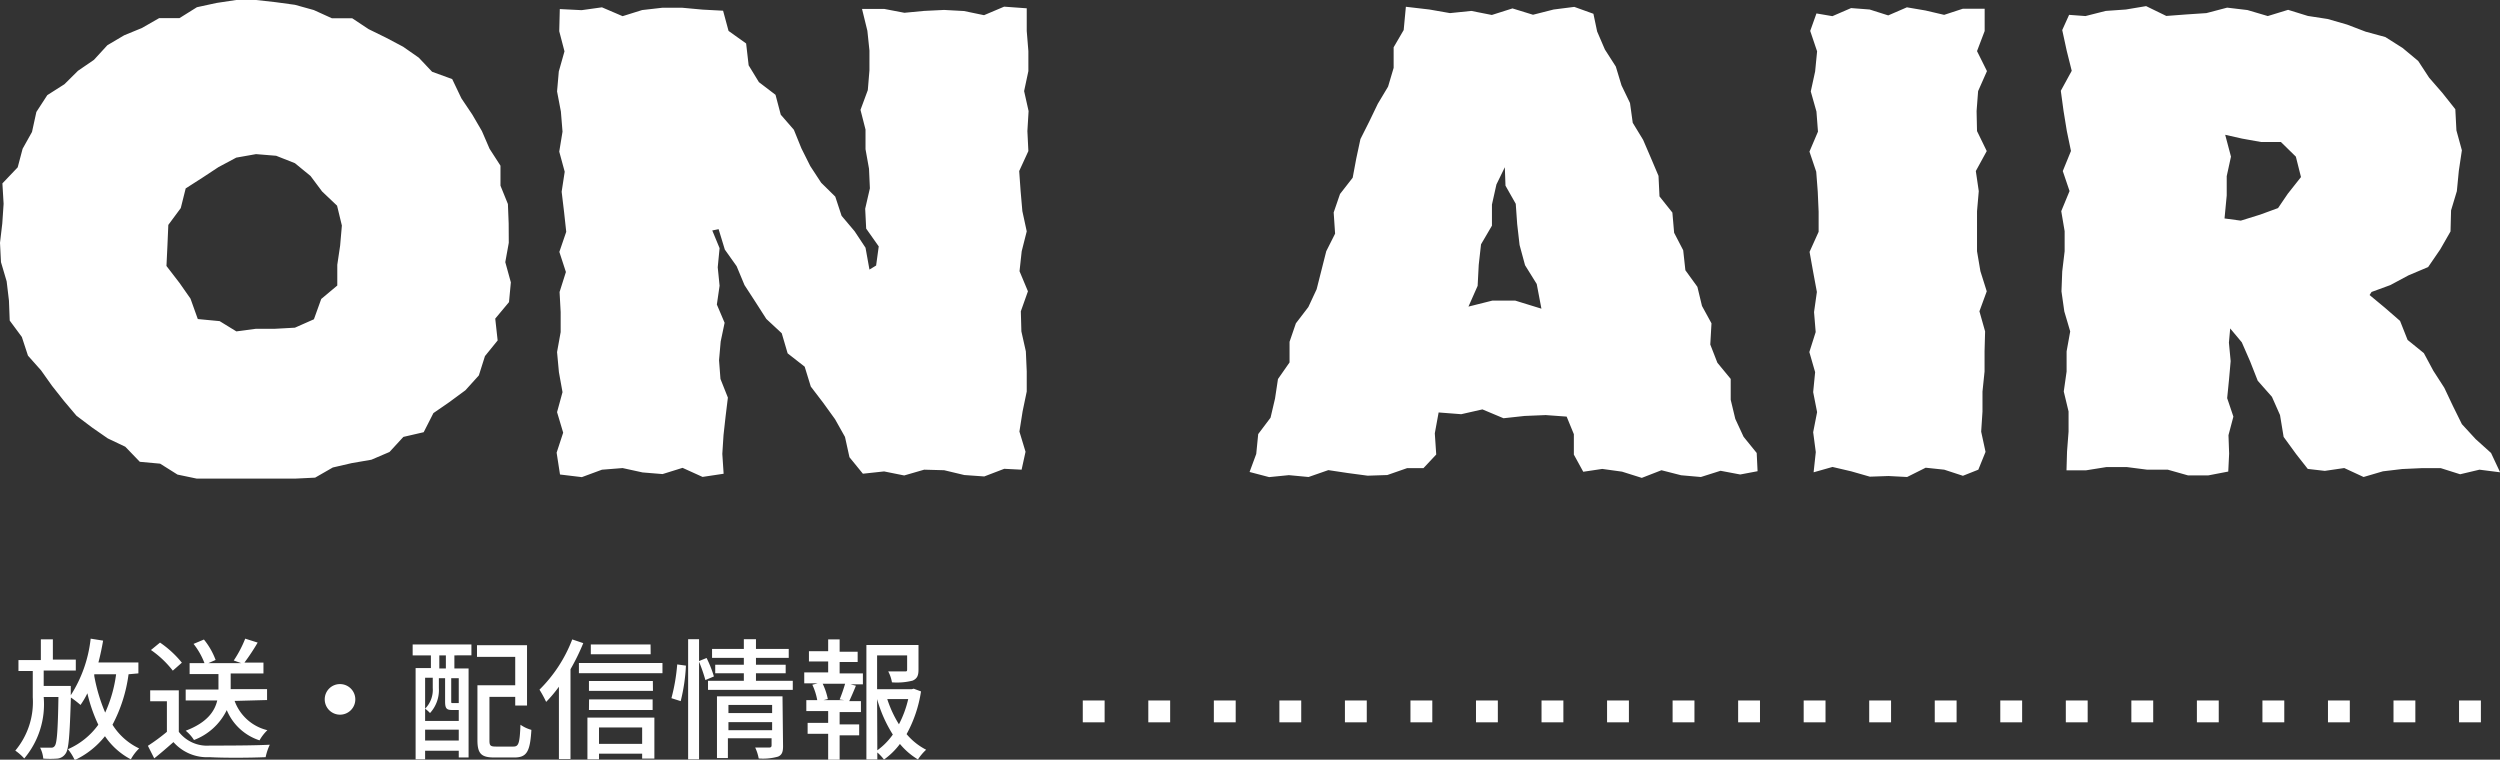 <svg xmlns="http://www.w3.org/2000/svg" viewBox="0 0 228.88 69.55"><rect x="0" y="0" width="228.88" height="69.55" fill="#333333" stroke="none"/><g data-name="レイヤー 2"><path d="M46.58 22.23L46.26 24l.51 1.85-.17 1.81-1.26 1.51.22 2-1.16 1.43-.56 1.77-1.23 1.36-1.48 1.09-1.45 1-.89 1.75-1.86.43-1.27 1.38-1.66.71-1.8.31-1.73.4-1.62.93-1.85.09h-8.98l-1.77-.37-1.59-1-1.86-.17-1.33-1.38-1.6-.76-1.44-1L7 38.06 5.85 36.7l-1.09-1.38-1-1.41-1.2-1.35L2 30.85l-1.11-1.5-.07-1.83-.21-1.76L.09 24 0 22.23l.21-1.78.12-1.79-.11-1.87 1.4-1.47.45-1.7.86-1.54.4-1.83 1-1.54 1.57-1 1.24-1.23 1.46-1 1.23-1.34 1.54-.91L13 2.56l1.57-.9h1.86l1.6-1 1.8-.39L21.62 0h1.82l1.8.2L27 .44l1.73.48 1.65.75h1.86l1.51 1 1.59.78 1.57.83 1.43 1 1.22 1.29 1.84.67.84 1.76 1 1.49.88 1.51.7 1.62 1 1.55V17l.68 1.68.07 1.78zm-31.25.23l-.09 1.89 1.2 1.56 1 1.43.67 1.87 2 .19 1.53.94 1.8-.24h1.75L27 30l1.74-.77.67-1.86 1.47-1.23v-1.9l.26-1.75.16-1.84-.44-1.82-1.37-1.3-1.06-1.42L27 14.94l-1.72-.68-1.84-.15-1.81.32-1.63.87-1.44.95-1.56 1-.45 1.8-1.14 1.54zM51.25.83l2 .1 1.86-.26 1.89.81 1.79-.56 1.84-.21h1.84l1.85.17 1.88.1.5 1.85 1.61 1.15.23 2 .94 1.54L71 8.68l.48 1.82 1.2 1.38.69 1.7.81 1.62 1 1.53L76.47 18l.58 1.76 1.19 1.41 1 1.51.36 2 .61-.37.24-1.75-1.15-1.63-.09-1.82.43-1.87-.08-1.79-.32-1.79v-1.8l-.46-1.8.67-1.81.15-1.81V4.63l-.19-1.81-.49-2h2.05l1.83.35L84.59 1l1.84-.09 1.83.1 1.83.38 1.84-.78L94 .76v2.08l.15 1.84v1.83l-.39 1.83.41 1.83-.11 1.83.09 1.83-.84 1.83.13 1.84.16 1.83.4 1.85-.46 1.82-.2 1.83.77 1.84-.65 1.83.05 1.84.41 1.83L94 34v1.84l-.38 1.83-.29 1.84.56 1.85-.36 1.64-1.59-.08-1.83.7-1.83-.13-1.84-.44-1.83-.05-1.83.53-1.84-.37-1.94.21-1.23-1.51-.41-1.86-.91-1.62-1.09-1.51-1.13-1.48-.56-1.82-1.56-1.22-.54-1.84-1.41-1.31-1-1.56-1-1.54-.72-1.73-1.08-1.52-.57-1.87-.58.12.67 1.62-.17 1.75.17 1.69-.25 1.72.71 1.67-.36 1.72-.15 1.71.13 1.71.68 1.71-.21 1.72-.19 1.71-.11 1.72.12 1.82-1.93.29-1.83-.83-1.83.57-1.83-.15-1.83-.4-1.89.15-1.84.68-2-.24-.31-2 .6-1.83-.56-1.88.5-1.83-.33-1.83-.17-1.84.33-1.83v-1.83l-.1-1.84.58-1.83-.6-1.84.63-1.84-.2-1.83-.22-1.84.28-1.83-.5-1.84.3-1.83-.15-1.84L51 8.37l.16-1.83.52-1.84-.48-1.84zm79.07 42.03h-1.5l-1.81.63-1.8.06-1.8-.24-1.8-.27-1.81.63-1.8-.17-1.81.18-1.79-.47.61-1.65.18-1.82 1.13-1.5.41-1.75.27-1.79 1.06-1.52v-1.89l.58-1.69 1.14-1.49.76-1.63.44-1.74.44-1.74.81-1.61-.13-1.94.58-1.69 1.16-1.49.33-1.77.38-1.77.81-1.61.78-1.62.94-1.57.51-1.72V4.33l.92-1.58.2-2.13 2.15.25 1.89.33 1.95-.2 1.88.37 1.89-.6 1.88.58 1.89-.48 1.89-.24 1.75.63.34 1.62.71 1.65 1 1.56.52 1.72.78 1.62.25 1.81.95 1.56.71 1.65.7 1.65.09 1.88 1.18 1.48.16 1.85.83 1.6.2 1.83 1.1 1.52.42 1.75.87 1.59-.11 1.94.65 1.67 1.22 1.48v1.91l.42 1.75.76 1.64 1.2 1.48.08 1.67-1.59.3-1.8-.34-1.8.57-1.81-.16-1.8-.46-1.8.7-1.81-.57-1.81-.25-1.74.26-.86-1.57v-1.87l-.66-1.61-1.92-.14-1.93.08-1.93.21-1.93-.81-1.94.44-2.07-.16-.35 1.91.13 1.94zm10.8-14.6l-.43-2.26-1.07-1.72-.5-1.85-.22-1.92-.13-1.85-.94-1.66-.06-1.69-.77 1.58-.41 1.84v1.93l-1 1.71-.21 1.88-.1 1.92-.84 1.9 2.19-.55h2.09zM166.3 1.23l1.46.25 1.71-.74 1.7.13 1.7.54 1.71-.74 1.7.29 1.71.4L179.7.8h2v2.04l-.7 1.84.91 1.83-.81 1.83-.14 1.83L181 12l.89 1.83-1 1.83.27 1.84-.16 1.84V23l.31 1.83.58 1.84-.67 1.83.52 1.84-.05 1.83v1.84l-.19 1.84v1.83l-.12 1.84.4 1.85-.66 1.63-1.41.56L178 43l-1.7-.18-1.7.85-1.71-.09-1.7.06-1.71-.49-1.71-.4-1.73.49.2-1.85-.24-1.82.36-1.84-.36-1.83.18-1.83-.53-1.84.58-1.83-.15-1.83.26-1.84-.34-1.83-.33-1.84.83-1.84v-1.83l-.08-1.84-.14-1.83-.62-1.84.78-1.83-.14-1.84-.52-1.84.4-1.83.18-1.84-.63-1.87zm23.13.13l1.5.11 1.85-.47 1.85-.13 1.85-.31 1.85.9 1.86-.14L202 1.2l1.9-.5 1.86.22 1.86.55 1.86-.57 1.81.56 1.82.28 1.77.51 1.7.65 1.8.49 1.58 1 1.43 1.19 1 1.53 1.21 1.39 1.19 1.5.1 1.94.5 1.82-.28 1.88-.18 1.86-.53 1.76-.05 1.93-.94 1.64-1.11 1.62-1.8.76-1.66.89-1.72.63-.18.28 1.41 1.17 1.38 1.2.69 1.74 1.49 1.21.87 1.62 1 1.55.79 1.67.82 1.66 1.26 1.37 1.41 1.27.83 1.77L227 43l-1.77.42-1.77-.56h-1.76l-1.77.08-1.77.21-1.77.52-1.77-.82-1.78.26-1.56-.18-1.06-1.35-1.15-1.58-.33-2-.74-1.67-1.3-1.47-.7-1.78-.76-1.74-1.22-1.46.19-.17-.15 1.66.16 1.69-.15 1.69-.17 1.7.57 1.69-.45 1.7.06 1.69-.08 1.64-1.82.35h-1.87l-1.84-.52h-1.88l-1.87-.24h-1.88l-1.88.3h-1.77l.05-1.72.14-1.83v-1.84l-.44-1.83.26-1.83v-1.84l.33-1.83-.54-1.83-.26-1.84.07-1.83.22-1.84v-1.84l-.31-1.83.76-1.84-.62-1.83.75-1.84-.38-1.83-.3-1.84-.25-1.84 1-1.83-.46-1.84-.41-1.89zM203.66 20l1.49.2 1.77-.55 1.64-.6.89-1.31 1.21-1.53-.47-1.87-1.37-1.34H207l-1.73-.31-1.55-.35.53 2-.39 1.79v1.77zM11.77 61.73a13.73 13.73 0 0 1-1.47 4.62 5.8 5.8 0 0 0 2.44 2.17 4.12 4.12 0 0 0-.76 1 6.52 6.52 0 0 1-2.37-2.12 7.73 7.73 0 0 1-2.77 2.19 4.57 4.57 0 0 0-.62-1A6.72 6.72 0 0 0 9 66.35a14.12 14.12 0 0 1-1-2.88 7.19 7.19 0 0 1-.63 1.07 9.07 9.07 0 0 0-.88-.68C6.38 67.33 6.3 68.62 6 69a1 1 0 0 1-.76.45 8.52 8.52 0 0 1-1.28 0 2.65 2.65 0 0 0-.29-1h1a.36.36 0 0 0 .35-.17c.19-.25.28-1.37.33-4.47H4a7.71 7.71 0 0 1-1.78 5.63 4.8 4.8 0 0 0-.82-.72A6.93 6.93 0 0 0 3 63.83v-2.4H1.69v-1h2.05v-1.9h1.1v1.86h2.1v1H4v1.41h2.48v.85a12 12 0 0 0 1.82-5.18l1.14.18c-.12.69-.26 1.36-.43 2h3.66v1zm-3.14.15a15.55 15.55 0 0 0 1 3.36 12.32 12.32 0 0 0 1-3.51h-2zM16.37 67a3.26 3.26 0 0 0 2.83 1.26c1.34 0 4 0 5.5-.08a5.08 5.08 0 0 0-.38 1.14c-1.35.06-3.76.08-5.13 0a4.1 4.1 0 0 1-3.31-1.38c-.56.49-1.14 1-1.76 1.49l-.58-1.15A17.67 17.67 0 0 0 15.28 67v-2.8h-1.53v-1h2.62zm-.55-5.6a8.93 8.93 0 0 0-2-1.89l.83-.68a9.33 9.33 0 0 1 2 1.84zm5.66 2.77a4.24 4.24 0 0 0 3 2.68 4 4 0 0 0-.72.93 4.88 4.88 0 0 1-3-2.77 5.49 5.49 0 0 1-3 2.74 3.44 3.44 0 0 0-.76-.85c2-.76 2.66-1.81 2.89-2.77H17v-1h3v-1.42h-2.64v-1h1.36a6.6 6.6 0 0 0-1-1.76l.95-.4a6.58 6.58 0 0 1 1.07 1.87l-.66.29h3l-.68-.24a10.48 10.48 0 0 0 1.05-2l1.14.36a19.38 19.38 0 0 1-1.21 1.83h1.74v1h-3v1.43h3.33v1zm9.64-1.54A1.4 1.4 0 1 1 29.73 64a1.39 1.39 0 0 1 1.39-1.37zM37.78 59h5.38v1H41.6v1.2h1.3v8.15H42v-.62h-3.08v.79h-.87v-8.36h1.4V60h-1.67zm1.14 7H42v-1h-.62c-.49 0-.63-.14-.63-.77v-2.14h-.57V63a3.11 3.11 0 0 1-.81 2.28 3.39 3.39 0 0 0-.45-.4 2.45 2.45 0 0 0 .7-1.89v-.94h-.7zM42 67.8v-1h-3.08v1zM40.82 60h-.6v1.2h.6zM42 62.09h-.69v2.1c0 .16 0 .18.13.18h.5a.13.13 0 0 1 .06 0zm5 6.26c.49 0 .58-.3.65-2a3.21 3.21 0 0 0 1 .47c-.12 2-.42 2.53-1.57 2.53h-1.81c-1.19 0-1.56-.33-1.56-1.59v-5.02h3.46v-2.6h-3.5v-1.07h4.58v5.52h-1.08v-.79h-2.36v4c0 .47.1.55.6.55zm6.4-9.47a19.53 19.53 0 0 1-1.17 2.39v8.22h-1.06v-6.62A11.89 11.89 0 0 1 50 64.26a10.45 10.45 0 0 0-.61-1.12 13 13 0 0 0 3-4.6zm7.25 1.82v.93H53v-.93zm-6.87 5h6.13v3.75h-1.12V69h-3.95v.52h-1.06zm6-2.45h-5.86v-.9h5.85zm-5.85.78h5.82V65h-5.83zm5.64-4.13h-5.48V59h5.47zm-4.73 6.7v1.5h3.95v-1.5zm6.63-2.68a17.17 17.17 0 0 0 .53-3.09l.8.11a16.77 16.77 0 0 1-.48 3.25zm3.11-1.66a15.5 15.5 0 0 0-.58-1.68v8.94h-1v-11h1v2l.69-.28a10.72 10.72 0 0 1 .67 1.69zm8 .07v.83h-7.76v-.83h3.28v-.69h-2.62v-.78h2.62v-.63h-2.91v-.82h2.91v-.89h1.11v.89h3v.82h-3v.63h2.72v.78h-2.72v.69zm-.89 6c0 .5-.1.79-.46.94a5.08 5.08 0 0 1-1.77.17 4 4 0 0 0-.32-1h1.28c.15 0 .22-.06.22-.21v-.64h-4v1.81h-1v-5.65h6zm-5-3.79v.74h4v-.74zm4 2.31v-.74h-4v.74zm6.18-5.2H79v1h-1.15l.51.13c-.2.5-.42 1-.61 1.41h1.07v1h-1.95v1.13h1.79v1h-1.79v2.31h-1.05v-2.45h-1.88v-1h1.88V65.1h-2v-1h1a5.6 5.6 0 0 0-.45-1.41l.49-.13h-1.23v-1h2.19v-1h-1.76v-.94h1.76v-1.08h1.05v1.13h1.65v.94h-1.65zm0 2.39a14.41 14.41 0 0 0 .5-1.44h-2.05a6 6 0 0 1 .47 1.4l-.4.1h1.91zm7.45-.74A11.7 11.7 0 0 1 83 67.21a5.8 5.8 0 0 0 1.79 1.43 4.6 4.6 0 0 0-.75.89 6.49 6.49 0 0 1-1.65-1.42 6.59 6.59 0 0 1-1.46 1.43 4.1 4.1 0 0 0-.61-.65v.64h-1V59.05h4.77v2.26c0 .52-.11.81-.53 1a5.81 5.81 0 0 1-1.9.16 3.33 3.33 0 0 0-.34-1h1.5c.18 0 .23 0 .23-.18V60H80.3v3.1h3.17l.18-.05zm-4 5.39a6.07 6.07 0 0 0 1.42-1.44A12.2 12.2 0 0 1 80.3 64zm.91-4.69a10.35 10.35 0 0 0 1.07 2.31 9.68 9.68 0 0 0 .85-2.31z" fill="#fff"/><path fill="none" stroke="#fff" stroke-miterlimit="10" stroke-width="2" stroke-dasharray="2 4" d="M227.13 65.13H97.88"/></g></svg>
